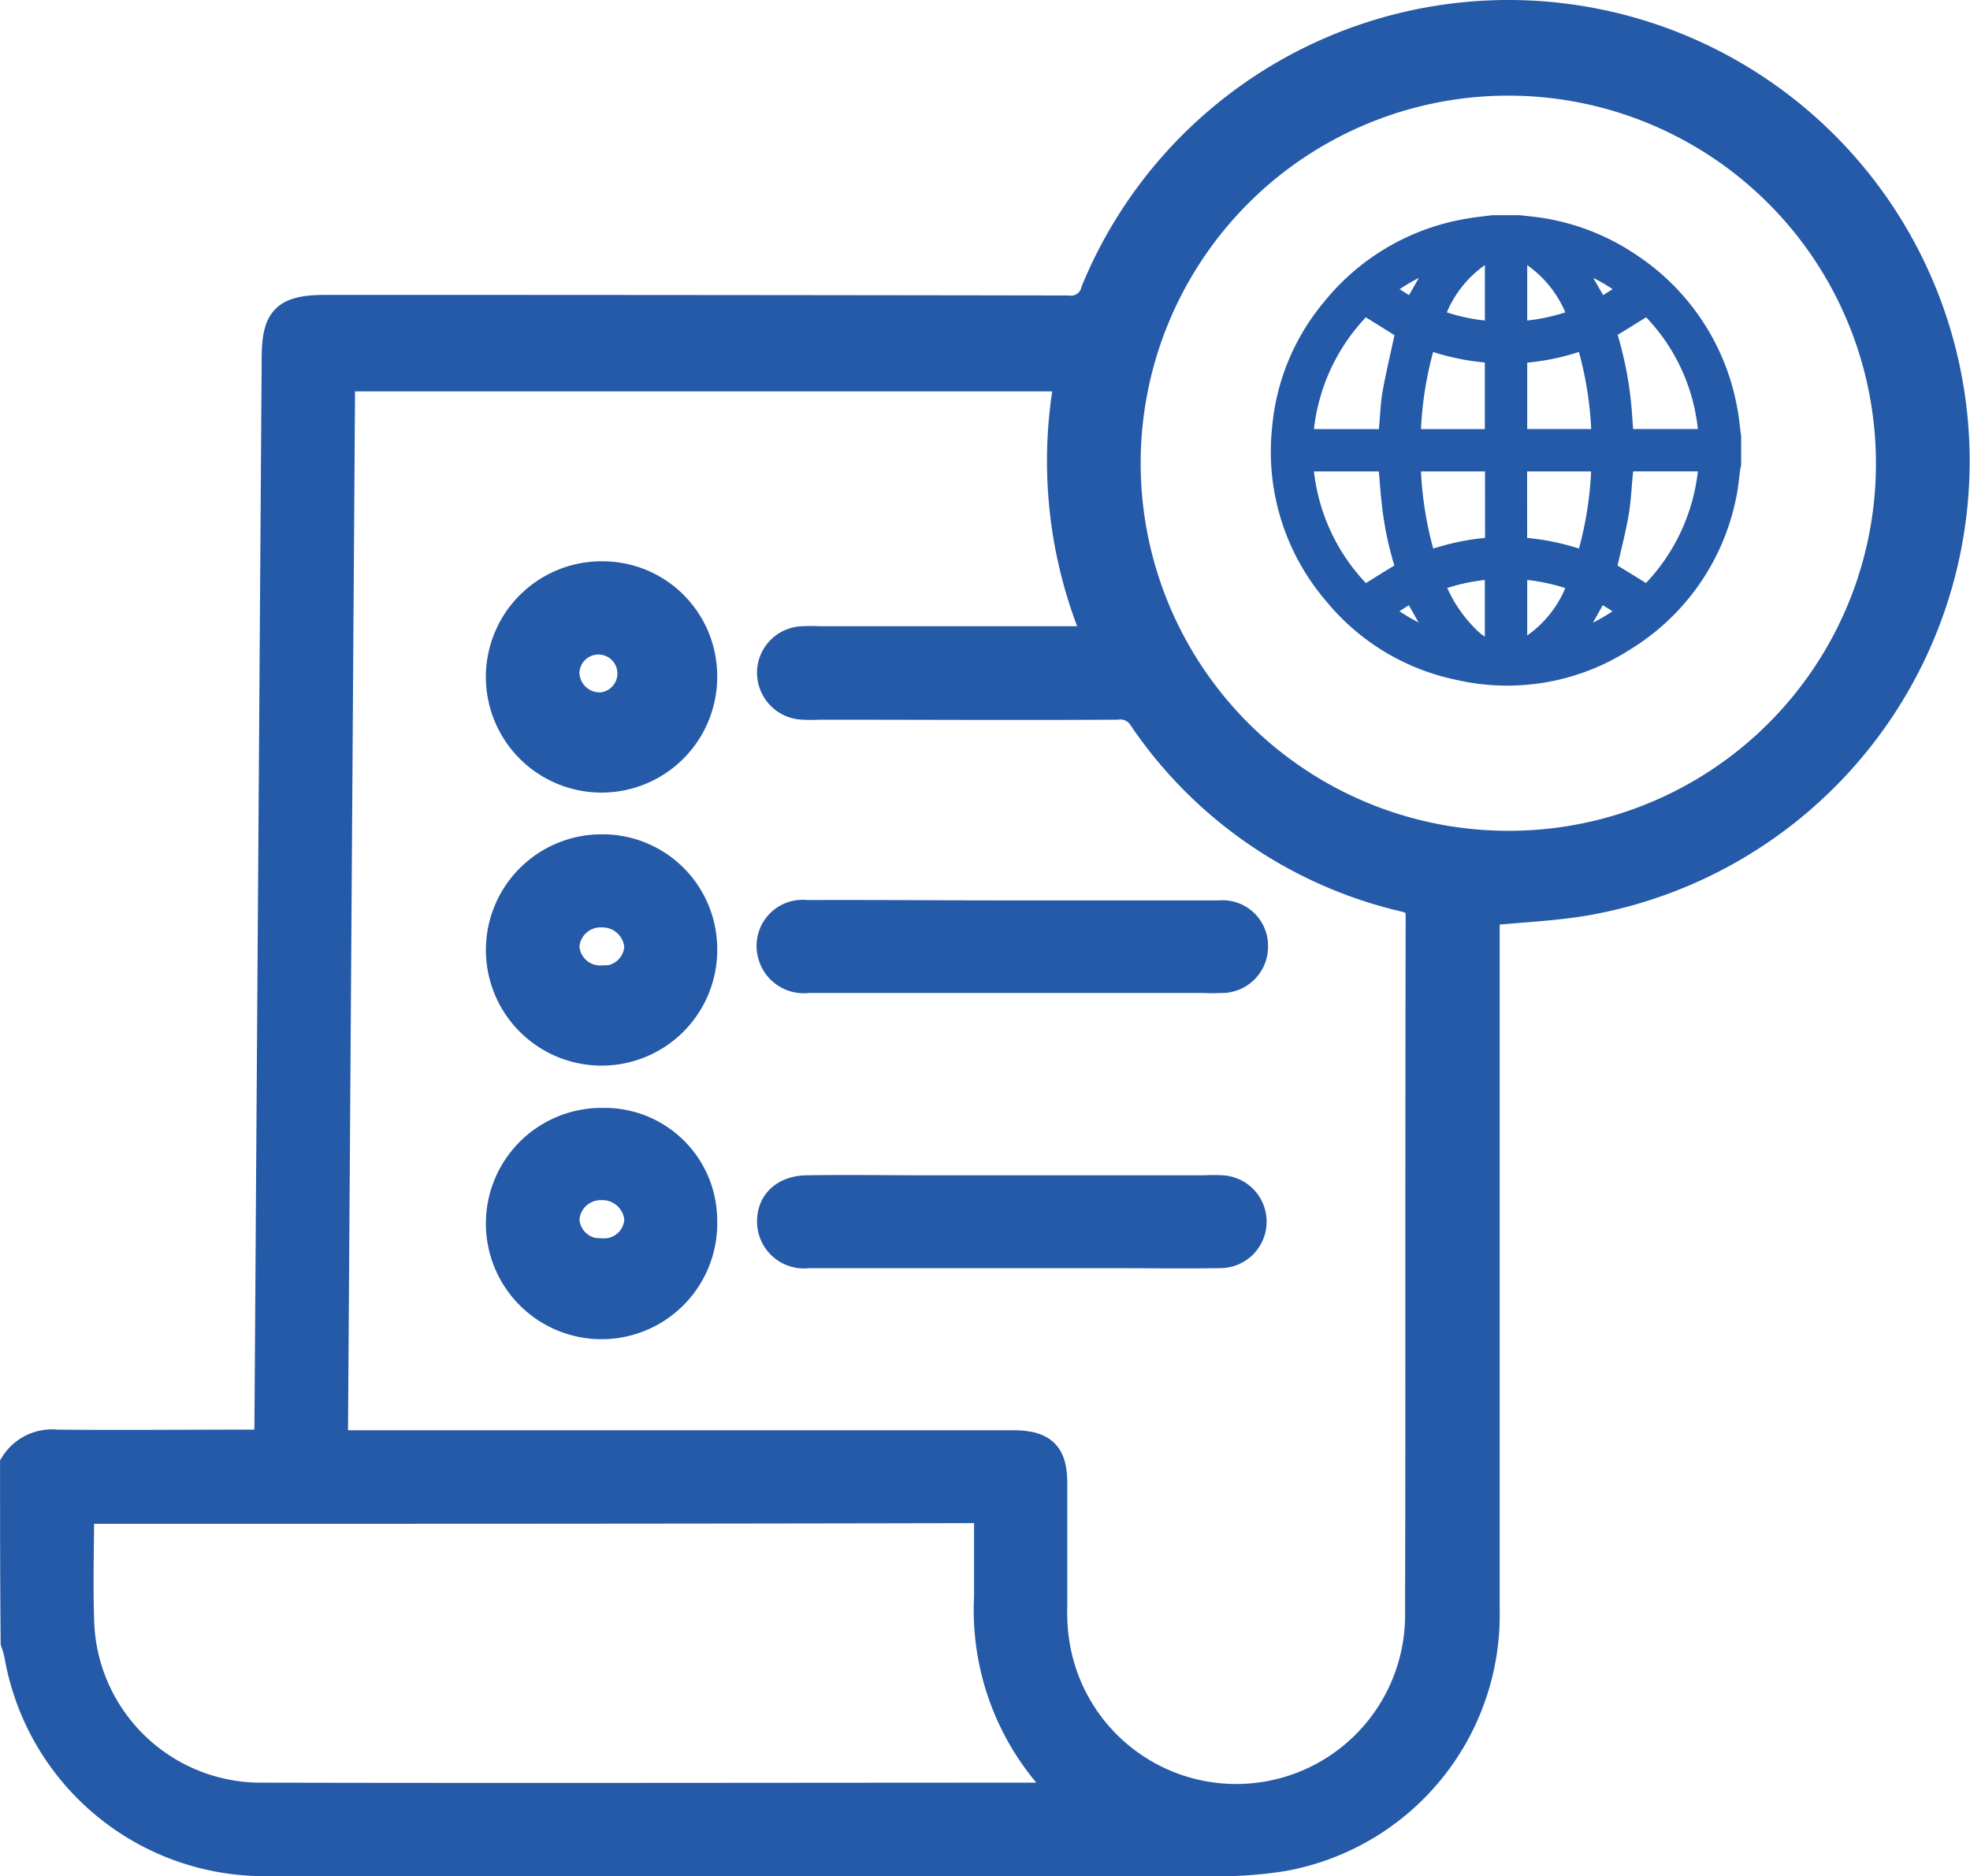 <svg xmlns="http://www.w3.org/2000/svg" width="32.479" height="30.939" viewBox="0 0 32.479 30.939">
  <g id="Group_906" data-name="Group 906" transform="translate(-8289.937 1839.251)">
    <g id="Group_901" data-name="Group 901" transform="translate(110.176)">
      <path id="Path_4040" data-name="Path 4040" d="M42.2,49.874a.719.719,0,0,1,.684-.327c1.041.01,2.082,0,3.123,0h.367c.01-.139.02-.248.02-.357q.059-8.775.119-17.541c0-.674.149-.813.833-.813q6.1,0,12.206.01a.424.424,0,0,0,.466-.317A7.354,7.354,0,1,1,68.08,40.573c-.526.089-1.071.109-1.656.169V52.274a4.039,4.039,0,0,1-3.332,4.056,6.824,6.824,0,0,1-1.269.079c-5.146,0-10.3.01-15.449,0a4.1,4.1,0,0,1-4.105-3.4,1.642,1.642,0,0,0-.059-.208C42.2,51.838,42.2,50.856,42.2,49.874Zm5.235-.317H58.68c.456.01.615.159.615.625v2.033a3.307,3.307,0,0,0,.04.625,3.034,3.034,0,0,0,6.029-.516c.01-3.827,0-7.655.01-11.482,0-.228-.079-.288-.288-.337A7.168,7.168,0,0,1,60.8,37.549a.444.444,0,0,0-.436-.208c-1.636.01-3.262,0-4.9,0a2.594,2.594,0,0,1-.278,0,.526.526,0,0,1-.506-.535.519.519,0,0,1,.5-.506,2.592,2.592,0,0,1,.278,0h4.621a7.459,7.459,0,0,1-.486-4.373H47.554Q47.495,40.7,47.435,49.557Zm25.692-16.2a6.311,6.311,0,1,0-6.306,6.316A6.3,6.3,0,0,0,73.127,33.355ZM43.251,50.6c0,.625-.02,1.239,0,1.844A3,3,0,0,0,46.3,55.368c4.343.01,8.7,0,13.039,0,.079,0,.149-.02.248-.03a4.186,4.186,0,0,1-1.329-3.282V50.588C53.236,50.6,48.258,50.6,43.251,50.6Z" transform="translate(8137.812 -1864.975)" fill="#255aa8" stroke="#255aa8" stroke-width="0.5"/>
      <path id="Path_4044" data-name="Path 4044" d="M172.013,222.391h-3.342a.523.523,0,0,1-.595-.466c-.03-.337.2-.565.585-.565.635-.01,1.269,0,1.9,0h4.65a2.592,2.592,0,0,1,.278,0,.516.516,0,0,1-.02,1.031c-.625.01-1.249,0-1.874,0Z" transform="translate(8024.419 -2040.982)" fill="#255aa8" stroke="#255aa8" stroke-width="0.5"/>
      <path id="Path_4045" data-name="Path 4045" d="M171.988,175.61h3.371a.5.5,0,0,1,.555.5.513.513,0,0,1-.535.526,2.6,2.6,0,0,1-.278,0h-6.525a.524.524,0,0,1-.575-.387.509.509,0,0,1,.555-.645C169.707,175.6,170.847,175.61,171.988,175.61Z" transform="translate(8024.503 -1999.764)" fill="#255aa8" stroke="#255aa8" stroke-width="0.5"/>
      <path id="Path_4041" data-name="Path 4041" d="M126.312,120.913a1.657,1.657,0,1,1-1.636-1.616A1.641,1.641,0,0,1,126.312,120.913Zm-1.656.545a.563.563,0,1,0-.615-.565A.584.584,0,0,0,124.656,121.458Z" transform="translate(8065.023 -1949.043)" fill="#255aa8" stroke="#255aa8" stroke-width="0.5"/>
      <path id="Path_4042" data-name="Path 4042" d="M126.312,166.3a1.657,1.657,0,1,1-1.646-1.6A1.64,1.64,0,0,1,126.312,166.3Zm-1.656.565a.591.591,0,0,0,.625-.555.611.611,0,0,0-.615-.575.6.6,0,0,0-.625.555A.591.591,0,0,0,124.656,166.862Z" transform="translate(8065.023 -1989.944)" fill="#255aa8" stroke="#255aa8" stroke-width="0.5"/>
      <path id="Path_4043" data-name="Path 4043" d="M126.311,211.805a1.657,1.657,0,1,1-1.636-1.606A1.606,1.606,0,0,1,126.311,211.805Zm-1.646.545a.584.584,0,0,0,.615-.565.612.612,0,0,0-.625-.565.6.6,0,0,0-.615.575A.591.591,0,0,0,124.665,212.351Z" transform="translate(8065.024 -2030.932)" fill="#255aa8" stroke="#255aa8" stroke-width="0.5"/>
    </g>
    <g id="Layer_2" data-name="Layer 2" transform="translate(8311.017 -1835.578)">
      <g id="Layer_1" data-name="Layer 1" transform="translate(0)">
        <path id="Path_4039" data-name="Path 4039" d="M7.5,3.531v.44c0,.026-.01.052-.014.078-.022.157-.033.316-.068.47A3.685,3.685,0,0,1,5.713,6.94a3.617,3.617,0,0,1-2.748.477A3.633,3.633,0,0,1,.885,6.166,3.658,3.658,0,0,1,.018,3.371,3.6,3.6,0,0,1,.843,1.387,3.7,3.7,0,0,1,3.1.059C3.244.033,3.387.019,3.529,0h.44l.159.018A3.679,3.679,0,0,1,5.817.627a3.71,3.71,0,0,1,1.626,2.48C7.469,3.246,7.481,3.39,7.5,3.531ZM1.418,1.4A3.326,3.326,0,0,0,.445,3.527H1.773c0-.071.006-.139.012-.206.016-.18.022-.362.055-.538.058-.316.134-.628.2-.943a.077.077,0,0,0-.018-.064C1.824,1.652,1.624,1.529,1.418,1.4Zm4.66,0c-.2.122-.387.242-.579.356a.069.069,0,0,0-.038.1,5.962,5.962,0,0,1,.24,1.3c.009.123.017.247.026.37h1.32A3.264,3.264,0,0,0,6.078,1.4ZM1.767,3.975H.445A3.314,3.314,0,0,0,1.419,6.1c.2-.121.385-.242.577-.356a.073.073,0,0,0,.04-.1,5.38,5.38,0,0,1-.21-1.008C1.8,4.416,1.787,4.2,1.767,3.975Zm3.958,0c0,.063-.006.121-.012.179-.021.218-.03.439-.068.655-.05.283-.122.561-.186.842-.007.03-.025.055.016.08.2.12.4.244.6.369a3.32,3.32,0,0,0,.973-2.126ZM2.217,3.527H3.524V2.188A3.8,3.8,0,0,1,2.463,1.97,5.968,5.968,0,0,0,2.217,3.527ZM3.973,2.19V3.526H5.282a5.939,5.939,0,0,0-.248-1.557,3.783,3.783,0,0,1-1.061.222ZM3.527,3.975H2.217a5.935,5.935,0,0,0,.248,1.559,3.831,3.831,0,0,1,1.063-.222Zm.445,1.338a3.817,3.817,0,0,1,1.063.22,5.973,5.973,0,0,0,.246-1.558H3.971Zm-1.358.636a2.38,2.38,0,0,0,.583.875.835.835,0,0,0,.327.194V5.754a3.2,3.2,0,0,0-.911.194ZM3.973,7.03a1.945,1.945,0,0,0,.915-1.081,3.184,3.184,0,0,0-.915-.195ZM3.525,1.748V.474A1.944,1.944,0,0,0,2.61,1.553a3.188,3.188,0,0,0,.915.195Zm1.364-.195A1.946,1.946,0,0,0,3.973.475V1.748a3.214,3.214,0,0,0,.915-.195ZM1.767,1.1l.426.269L2.606.645a3.265,3.265,0,0,0-.839.458Zm3.539.27L5.731,1.1A3.241,3.241,0,0,0,4.894.647ZM2.6,6.855l-.41-.725L1.768,6.4A3.229,3.229,0,0,0,2.6,6.855Zm2.7-.725-.411.726A3.217,3.217,0,0,0,5.73,6.4Z" transform="translate(0.001)" fill="#255aa8" stroke="#255aa8" stroke-width="0.25"/>
      </g>
    </g>
  </g>
</svg>
